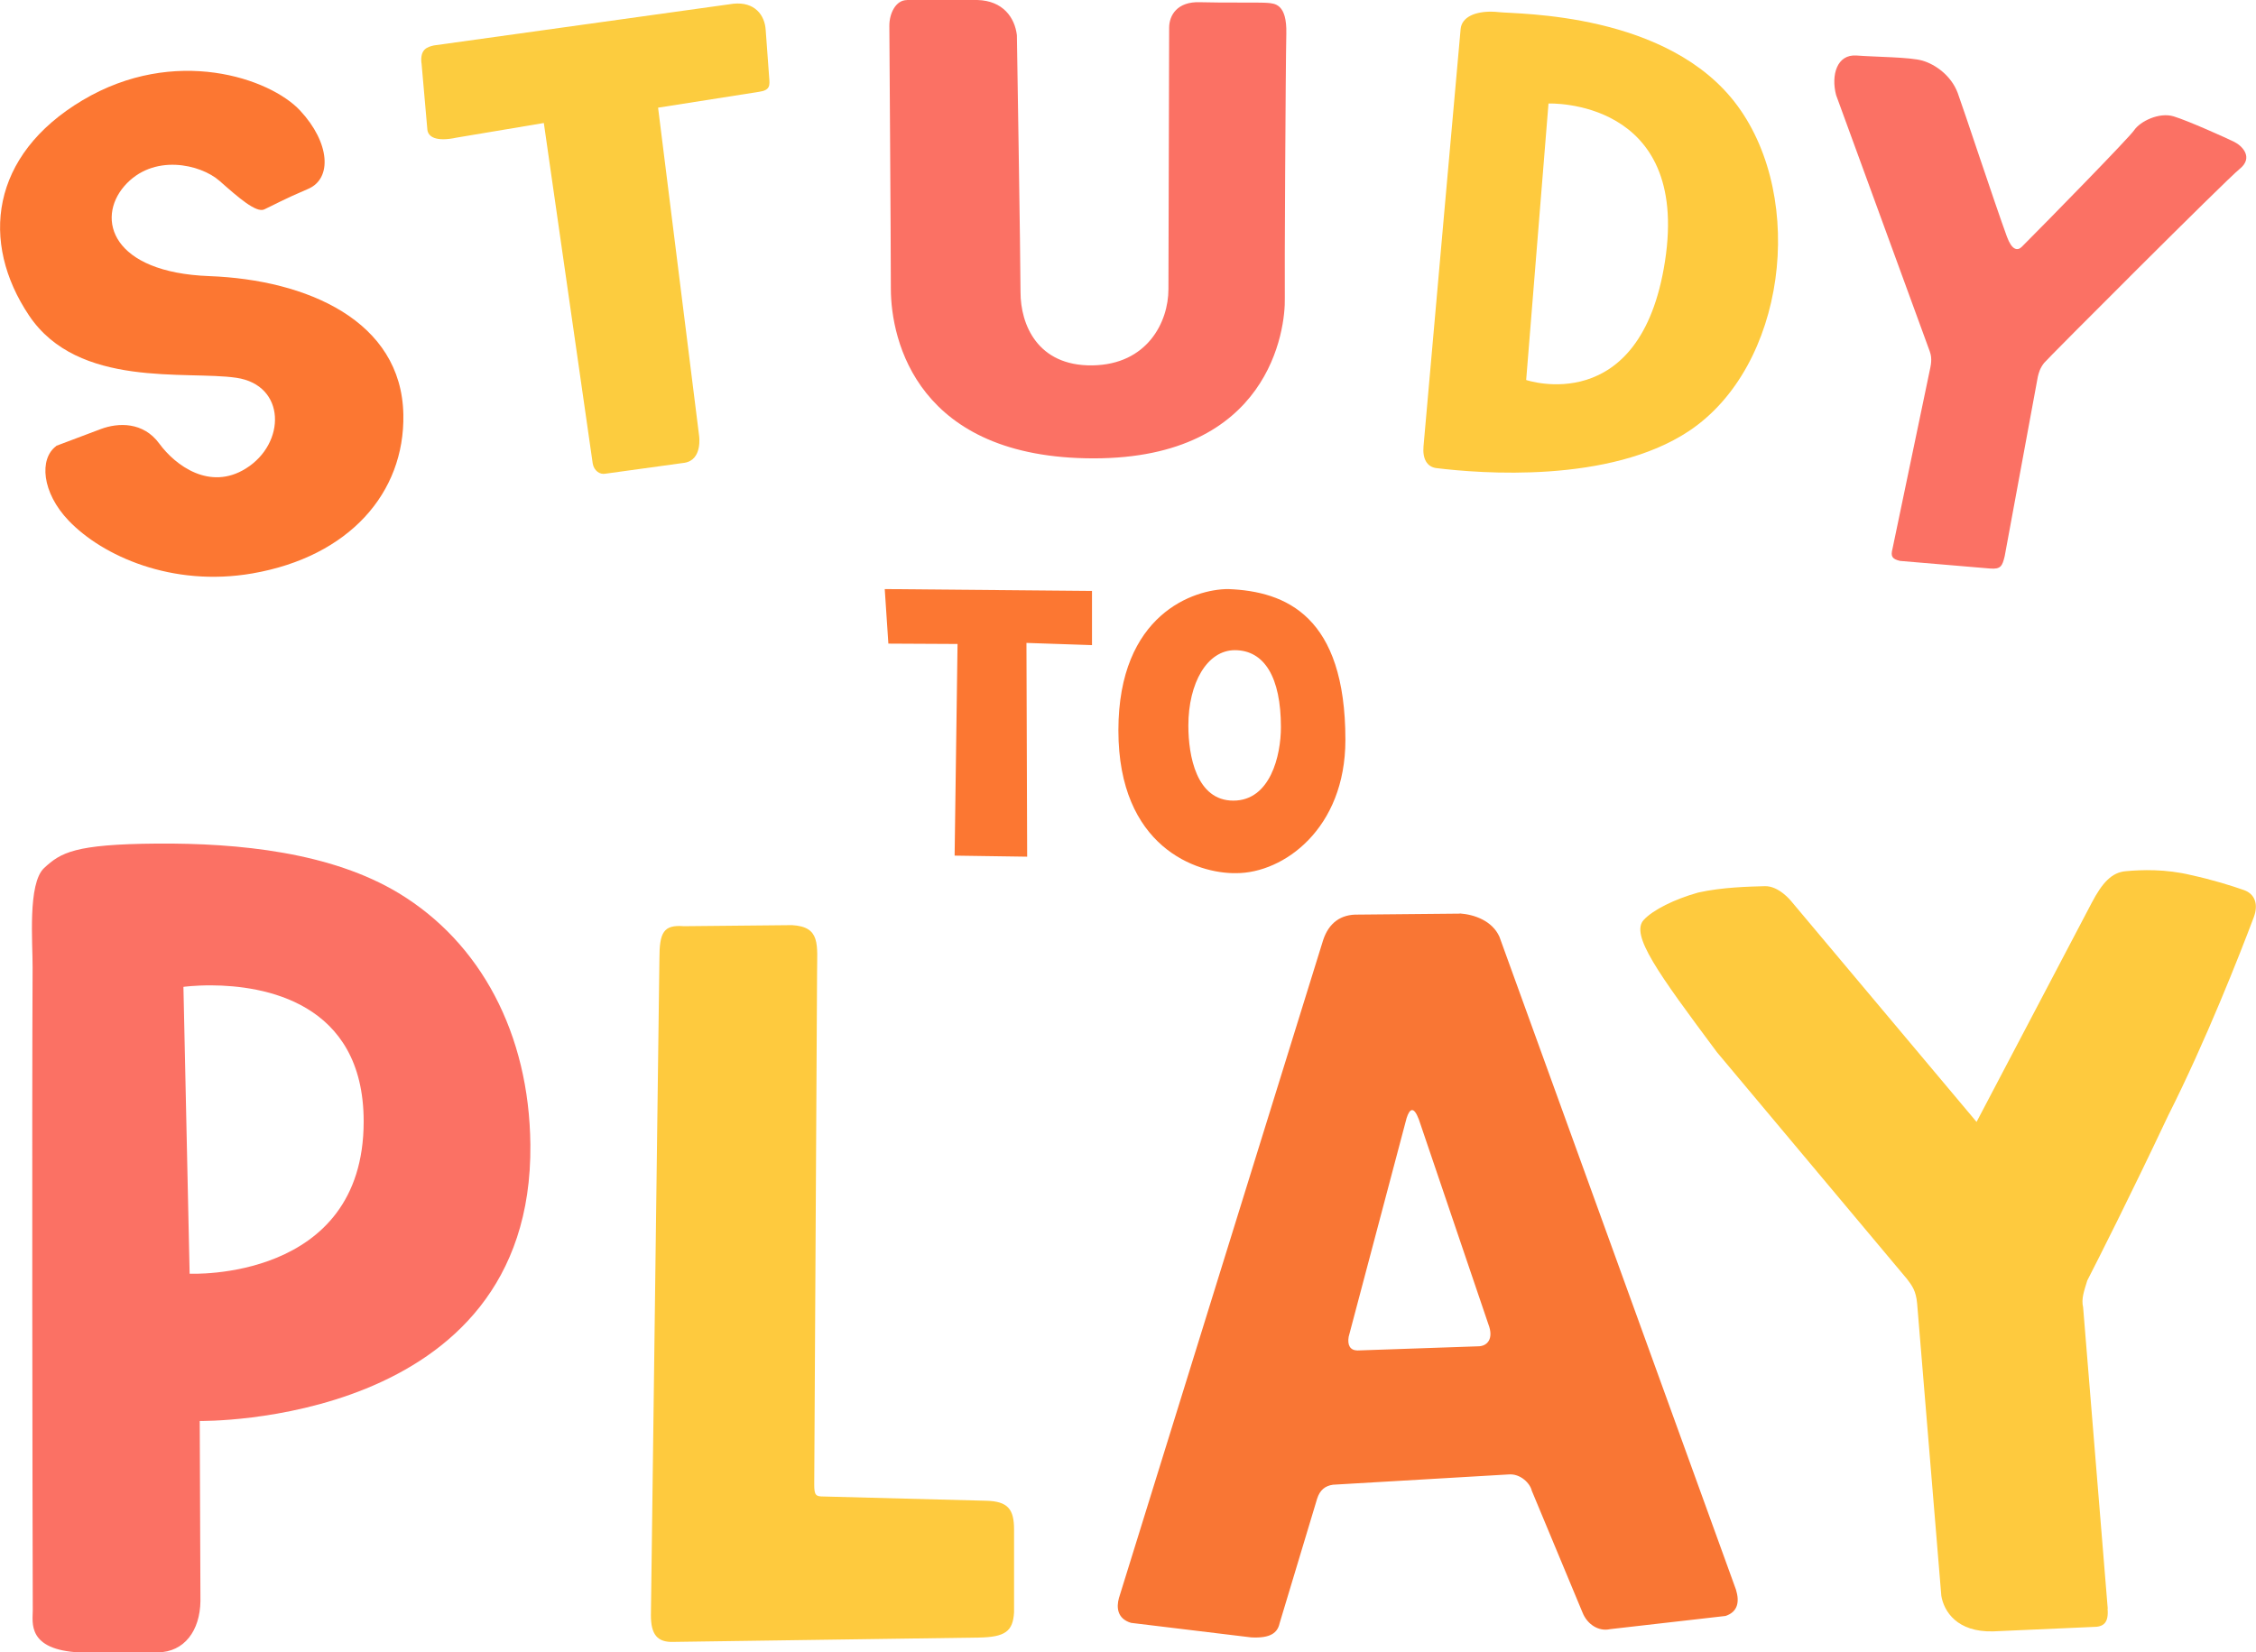 <?xml version="1.0" encoding="UTF-8" standalone="no"?>
<!-- Created with Inkscape (http://www.inkscape.org/) -->

<svg
   width="25.471mm"
   height="18.66mm"
   viewBox="0 0 25.471 18.66"
   version="1.1"
   id="svg1"
   xml:space="preserve"
   xmlns="http://www.w3.org/2000/svg"
   xmlns:svg="http://www.w3.org/2000/svg"><defs
     id="defs1" /><g
     id="layer2"
     style="display:inline"
     transform="translate(-92.876,-136.095)"><g
       id="g174"><path
         id="path162"
         style="opacity:1;fill:#fb7164;fill-opacity:1;stroke-width:0.265"
         d="m 94.646,145.621 c -0.93,0.007 -1.084,0.102 -1.272,0.276 -0.188,0.175 -0.128,0.849 -0.13,1.122 -0.008,1.648 -0.002,6.023 0.002,7.26 3.28e-4,0.133 -0.071,0.447 0.532,0.476 l 0.881,-0.001 c 0.298,-0.004 0.475,-0.244 0.48,-0.579 l -0.008,-2.034 c 0,0 3.766,0.064 3.733,-3.122 -0.013,-1.255 -0.564,-2.28 -1.486,-2.838 -0.763,-0.461 -1.802,-0.567 -2.731,-0.56 z m 0.619,1.601 c 0.572,0.003 1.717,0.178 1.717,1.537 0,1.812 -1.965,1.719 -1.965,1.719 l -0.07,-3.239 c 0,0 0.127,-0.018 0.318,-0.017 z" /><path
         style="fill:#feca3e;fill-opacity:1;stroke-width:0.265"
         d="m 100.596,146.554 1.222,-0.012 c 0.327,0.018 0.283,0.223 0.283,0.533 l -0.032,5.782 c -5e-4,0.125 0.019,0.137 0.105,0.137 l 1.836,0.048 c 0.246,0.006 0.315,0.096 0.315,0.324 v 0.935 c -0.012,0.216 -0.1,0.281 -0.398,0.286 l -3.449,0.049 c -0.181,0.006 -0.253,-0.084 -0.253,-0.3 l 0.096,-7.414 c 0,-0.298 0.046,-0.386 0.274,-0.368 z"
         id="path163" /><path
         id="path164"
         style="opacity:1;fill:#f97634;fill-opacity:1;stroke-width:0.265"
         d="m 109.359,146.412 -1.146,0.011 c -0.199,-0.006 -0.334,0.094 -0.398,0.287 l -2.306,7.431 c -0.029,0.105 -0.02,0.233 0.137,0.28 l 1.356,0.164 c 0.222,0.012 0.298,-0.054 0.321,-0.159 l 0.424,-1.408 c 0.031,-0.097 0.091,-0.145 0.179,-0.157 l 1.982,-0.116 c 0.134,-0.012 0.244,0.101 0.262,0.183 l 0.573,1.376 c 0.053,0.134 0.182,0.217 0.311,0.188 l 1.304,-0.149 c 0.14,-0.047 0.159,-0.161 0.118,-0.296 l -2.671,-7.374 c -0.082,-0.181 -0.283,-0.251 -0.447,-0.263 z m -0.544,2.219 c 0.025,-0.005 0.051,0.029 0.08,0.104 l 0.785,2.313 c 0.064,0.164 -0.011,0.25 -0.116,0.25 l -1.363,0.047 c -0.082,-0.002 -0.114,-0.06 -0.098,-0.155 l 0.654,-2.469 c 0.018,-0.056 0.037,-0.086 0.058,-0.09 z" /><path
         style="opacity:1;fill:#feca3e;fill-opacity:1;stroke-width:0.265"
         d="m 116.673,154.26 -0.278,-3.403 c -0.023,-0.095 0.012,-0.187 0.047,-0.302 0.136,-0.265 0.481,-0.947 0.913,-1.862 0.423,-0.838 0.802,-1.803 0.966,-2.238 0.056,-0.148 0.014,-0.265 -0.11,-0.309 -0.143,-0.05 -0.353,-0.116 -0.596,-0.169 -0.289,-0.07 -0.558,-0.061 -0.74,-0.044 -0.156,0.014 -0.263,0.128 -0.383,0.357 l -1.3,2.474 -2.094,-2.494 c 0,0 -0.138,-0.173 -0.297,-0.168 -0.178,0.005 -0.479,0.011 -0.752,0.072 -0.268,0.075 -0.509,0.195 -0.614,0.308 -0.156,0.167 0.16,0.601 0.826,1.495 l 2.145,2.56 c 0.06,0.079 0.102,0.135 0.115,0.278 l 0.273,3.3 c 0.029,0.175 0.176,0.413 0.586,0.402 l 1.127,-0.05 c 0.121,0.001 0.178,-0.048 0.164,-0.207 z"
         id="path165" /></g><g
       id="g175"
       style="opacity:1"><path
         style="fill:#fc7732;fill-opacity:1;stroke-width:0.265"
         d="m 102.865,142.747 2.34,0.021 v 0.612 l -0.74,-0.025 0.008,2.414 -0.819,-0.012 0.033,-2.39 -0.781,-0.004 z"
         id="path166" /><path
         id="path167"
         style="opacity:1;fill:#fc7732;fill-opacity:1;stroke-width:0.265"
         d="m 106.743,142.747 c -0.384,0 -1.24,0.281 -1.24,1.596 0,1.315 0.881,1.62 1.331,1.612 0.533,0 1.232,-0.5 1.232,-1.505 0,-1.397 -0.67,-1.678 -1.323,-1.703 z m 0.074,0.69 c 0.335,0 0.521,0.307 0.521,0.869 0,0.322 -0.12,0.83 -0.537,0.83 -0.418,0 -0.508,-0.508 -0.508,-0.847 0,-0.48 0.211,-0.852 0.525,-0.852 z" /></g><g
       id="g176"
       style="opacity:1"><path
         style="fill:#fc7732;fill-opacity:1;stroke-width:0.265"
         d="m 93.51,141.13 c 0,0 0.306,-0.116 0.504,-0.19 0.198,-0.074 0.48,-0.083 0.661,0.165 0.182,0.248 0.57,0.534 0.976,0.281 0.457,-0.284 0.455,-0.943 -0.107,-1.025 -0.562,-0.083 -1.786,0.124 -2.34,-0.703 -0.554,-0.827 -0.438,-1.811 0.604,-2.431 1.042,-0.62 2.117,-0.248 2.456,0.116 0.339,0.364 0.364,0.769 0.091,0.885 -0.273,0.116 -0.405,0.19 -0.496,0.232 -0.091,0.041 -0.289,-0.132 -0.504,-0.322 -0.215,-0.19 -0.752,-0.314 -1.075,0.058 -0.322,0.372 -0.141,0.976 0.959,1.017 1.1,0.041 2.171,0.503 2.191,1.563 0.017,0.885 -0.612,1.604 -1.703,1.794 -0.909,0.158 -1.695,-0.198 -2.075,-0.595 -0.305,-0.318 -0.336,-0.7 -0.141,-0.843 z"
         id="path168" /><path
         style="fill:#fccc3f;fill-opacity:1;stroke-width:0.265"
         d="m 97.635,136.806 0.066,0.752 c 0.008,0.083 0.099,0.141 0.331,0.091 l 0.984,-0.165 0.552,3.845 c 0.014,0.082 0.081,0.128 0.144,0.115 l 0.892,-0.123 c 0.207,-0.033 0.165,-0.306 0.165,-0.306 l -0.463,-3.704 1.139,-0.179 c 0.128,-0.018 0.123,-0.072 0.115,-0.164 l -0.039,-0.533 c -0.01,-0.17 -0.124,-0.322 -0.364,-0.298 l -3.382,0.471 c -0.074,0.017 -0.157,0.041 -0.141,0.198 z"
         id="path169" /><path
         style="opacity:1;fill:#fb7164;fill-opacity:1;stroke-width:0.265"
         d="m 103.117,136.095 h 0.794 c 0.289,0.008 0.422,0.198 0.446,0.397 0,0 0.041,2.538 0.041,2.902 0,0.364 0.19,0.835 0.81,0.827 0.62,-0.008 0.86,-0.488 0.86,-0.86 0,-0.372 0.008,-2.811 0.008,-2.952 0,-0.141 0.091,-0.298 0.347,-0.289 0.256,0.008 0.695,0 0.769,0.008 0.074,0.008 0.215,0.008 0.207,0.347 -0.008,0.339 -0.021,2.795 -0.017,2.985 0.009,0.356 -0.174,1.811 -2.158,1.811 -1.984,0 -2.29,-1.323 -2.29,-1.918 0,-0.595 -0.017,-2.828 -0.017,-2.968 0,-0.141 0.074,-0.289 0.198,-0.289 z"
         id="path170" /><path
         id="path171"
         style="display:inline;opacity:1;fill:#feca3e;fill-opacity:1;stroke-width:0.265"
         d="m 109.717,136.227 c -0.182,-0.003 -0.336,0.058 -0.35,0.195 -0.014,0.137 -0.335,3.766 -0.419,4.712 -0.013,0.142 0.04,0.234 0.145,0.247 0.489,0.06 1.955,0.179 2.854,-0.42 1.091,-0.728 1.323,-2.613 0.546,-3.671 -0.777,-1.058 -2.48,-1.034 -2.695,-1.058 -0.027,-0.003 -0.054,-0.005 -0.08,-0.005 z m 0.642,1.037 c 0,0 1.602,-0.064 1.315,1.783 -0.276,1.78 -1.567,1.339 -1.567,1.339 z" /><path
         style="fill:#fb7164;fill-opacity:1;stroke-width:0.265"
         d="m 113.606,137.168 c -0.058,-0.223 0.008,-0.463 0.232,-0.446 0.223,0.017 0.604,0.017 0.744,0.058 0.141,0.041 0.322,0.165 0.397,0.364 0.062,0.167 0.417,1.244 0.556,1.624 0.055,0.15 0.118,0.164 0.168,0.114 0.294,-0.294 1.212,-1.233 1.268,-1.316 0.066,-0.099 0.281,-0.207 0.446,-0.157 0.165,0.05 0.604,0.248 0.686,0.289 0.083,0.041 0.223,0.174 0.058,0.306 -0.15,0.12 -2.167,2.14 -2.206,2.189 -0.046,0.059 -0.059,0.106 -0.071,0.155 l -0.374,2.026 c -0.027,0.112 -0.043,0.151 -0.165,0.141 l -1.017,-0.086 c -0.091,-0.022 -0.107,-0.052 -0.085,-0.137 l 0.428,-2.05 c 0.019,-0.093 0.005,-0.144 -0.008,-0.181 z"
         id="path172" /></g></g></svg>
